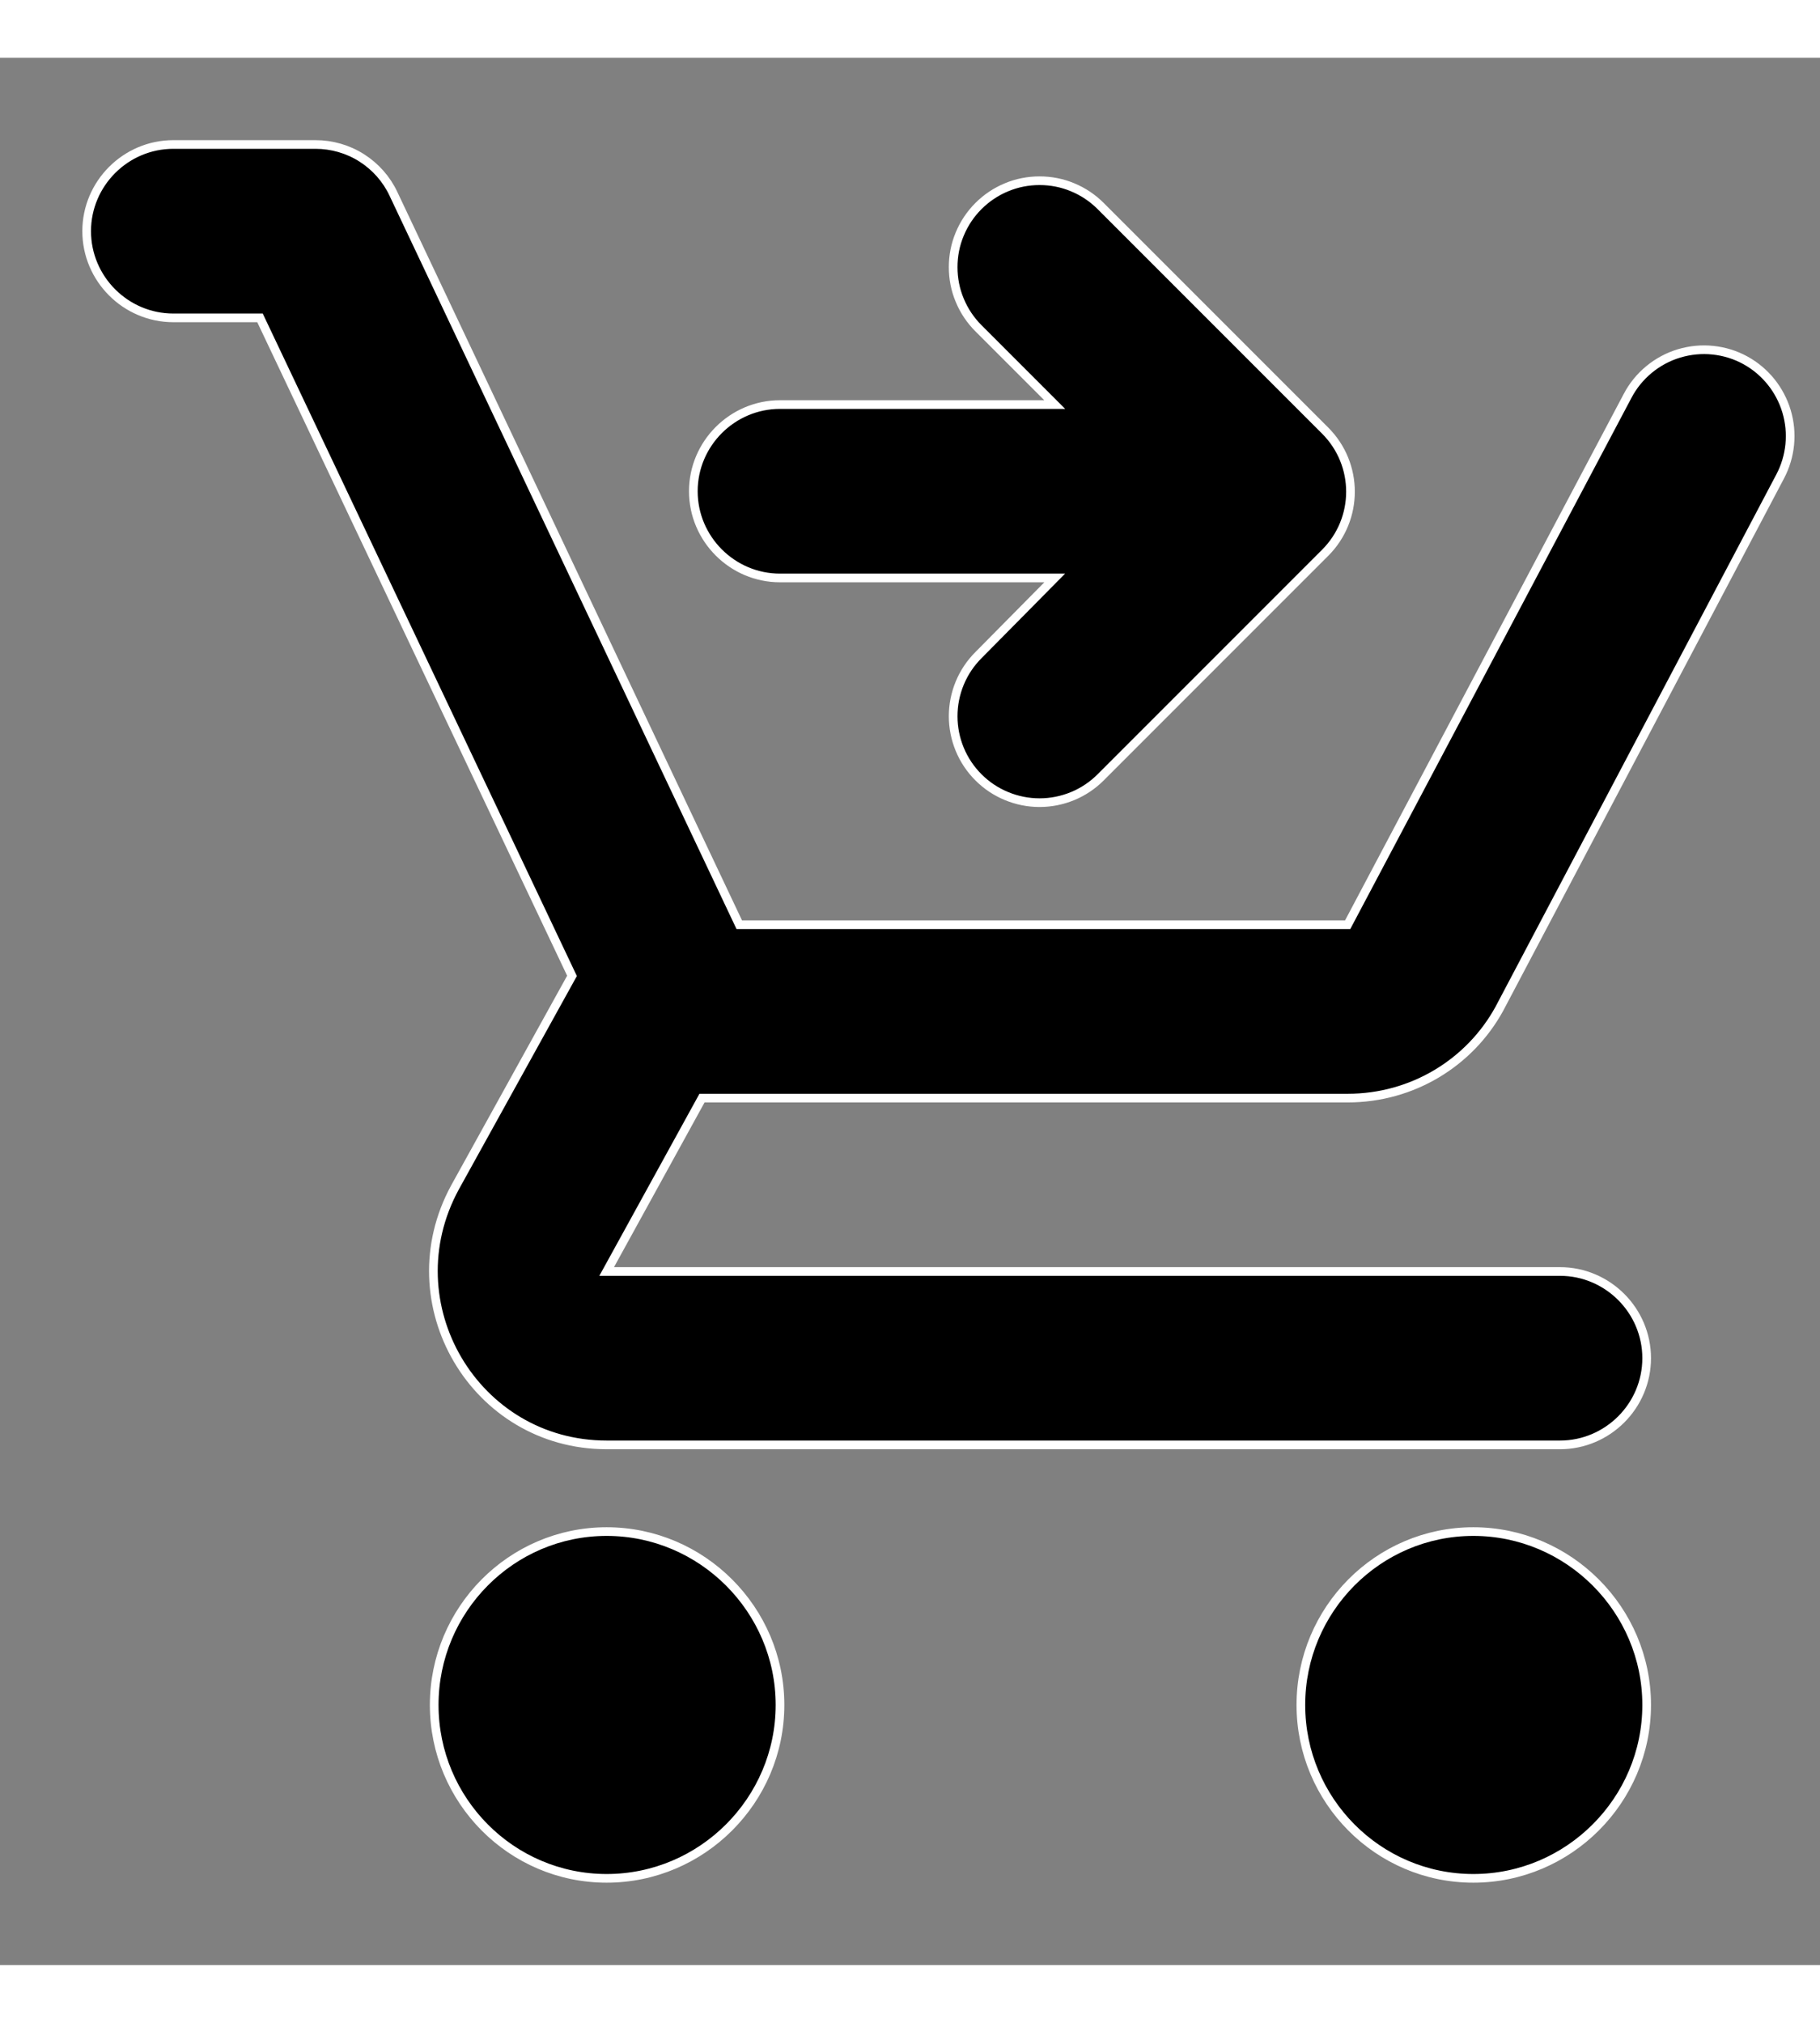 <svg xmlns="http://www.w3.org/2000/svg" width="18" height="20" viewBox="0 0 21 22" fill="none">
  <rect x="0" y="0" width="21" height="22" fill="#808080" stroke="none"/>
  <path d="M7 17C5.9 17 5.01 17.9 5.01 19C5.01 20.1 5.9 21 7 21C8.1 21 9 20.1 9 19C9 17.9 8.1 17 7 17ZM17 17C15.9 17 15.01 17.9 15.01 19C15.01 20.1 15.9 21 17 21C18.1 21 19 20.1 19 19C19 17.9 18.1 17 17 17ZM19 15C19 14.45 18.55 14 18 14H7L8.1 12H15.55C16.3 12 16.96 11.59 17.3 10.97L20.54 4.83C20.662 4.599 20.689 4.329 20.614 4.078C20.539 3.828 20.369 3.616 20.14 3.49C20.024 3.426 19.897 3.387 19.765 3.373C19.634 3.359 19.501 3.372 19.374 3.41C19.247 3.448 19.13 3.511 19.028 3.595C18.926 3.679 18.841 3.783 18.78 3.9L15.55 10H8.53L4.54 1.57C4.46 1.399 4.332 1.255 4.173 1.154C4.014 1.053 3.829 1 3.64 1H2C1.45 1 1 1.45 1 2C1 2.55 1.45 3 2 3H3L6.6 10.59L5.25 13.03C4.52 14.37 5.48 16 7 16H18C18.55 16 19 15.55 19 15ZM11.29 1.71C11.383 1.617 11.492 1.544 11.613 1.494C11.734 1.443 11.864 1.418 11.995 1.418C12.126 1.418 12.256 1.443 12.377 1.494C12.498 1.544 12.607 1.617 12.7 1.71L15.29 4.3C15.68 4.69 15.68 5.32 15.29 5.71L12.7 8.3C12.607 8.393 12.498 8.466 12.377 8.516C12.256 8.566 12.126 8.592 11.995 8.592C11.864 8.592 11.734 8.566 11.614 8.516C11.492 8.466 11.383 8.393 11.29 8.3C11.197 8.207 11.124 8.098 11.074 7.977C11.024 7.856 10.998 7.726 10.998 7.595C10.998 7.464 11.024 7.334 11.074 7.213C11.124 7.092 11.197 6.983 11.29 6.89L12.17 6H9C8.45 6 8 5.55 8 5C8 4.45 8.45 4 9 4H12.17L11.29 3.12C11.197 3.027 11.124 2.918 11.074 2.797C11.023 2.676 10.998 2.546 10.998 2.415C10.998 2.284 11.023 2.154 11.074 2.033C11.124 1.912 11.197 1.803 11.29 1.71Z" fill="currentColor" stroke="white" stroke-width="0.1"/>
</svg>
